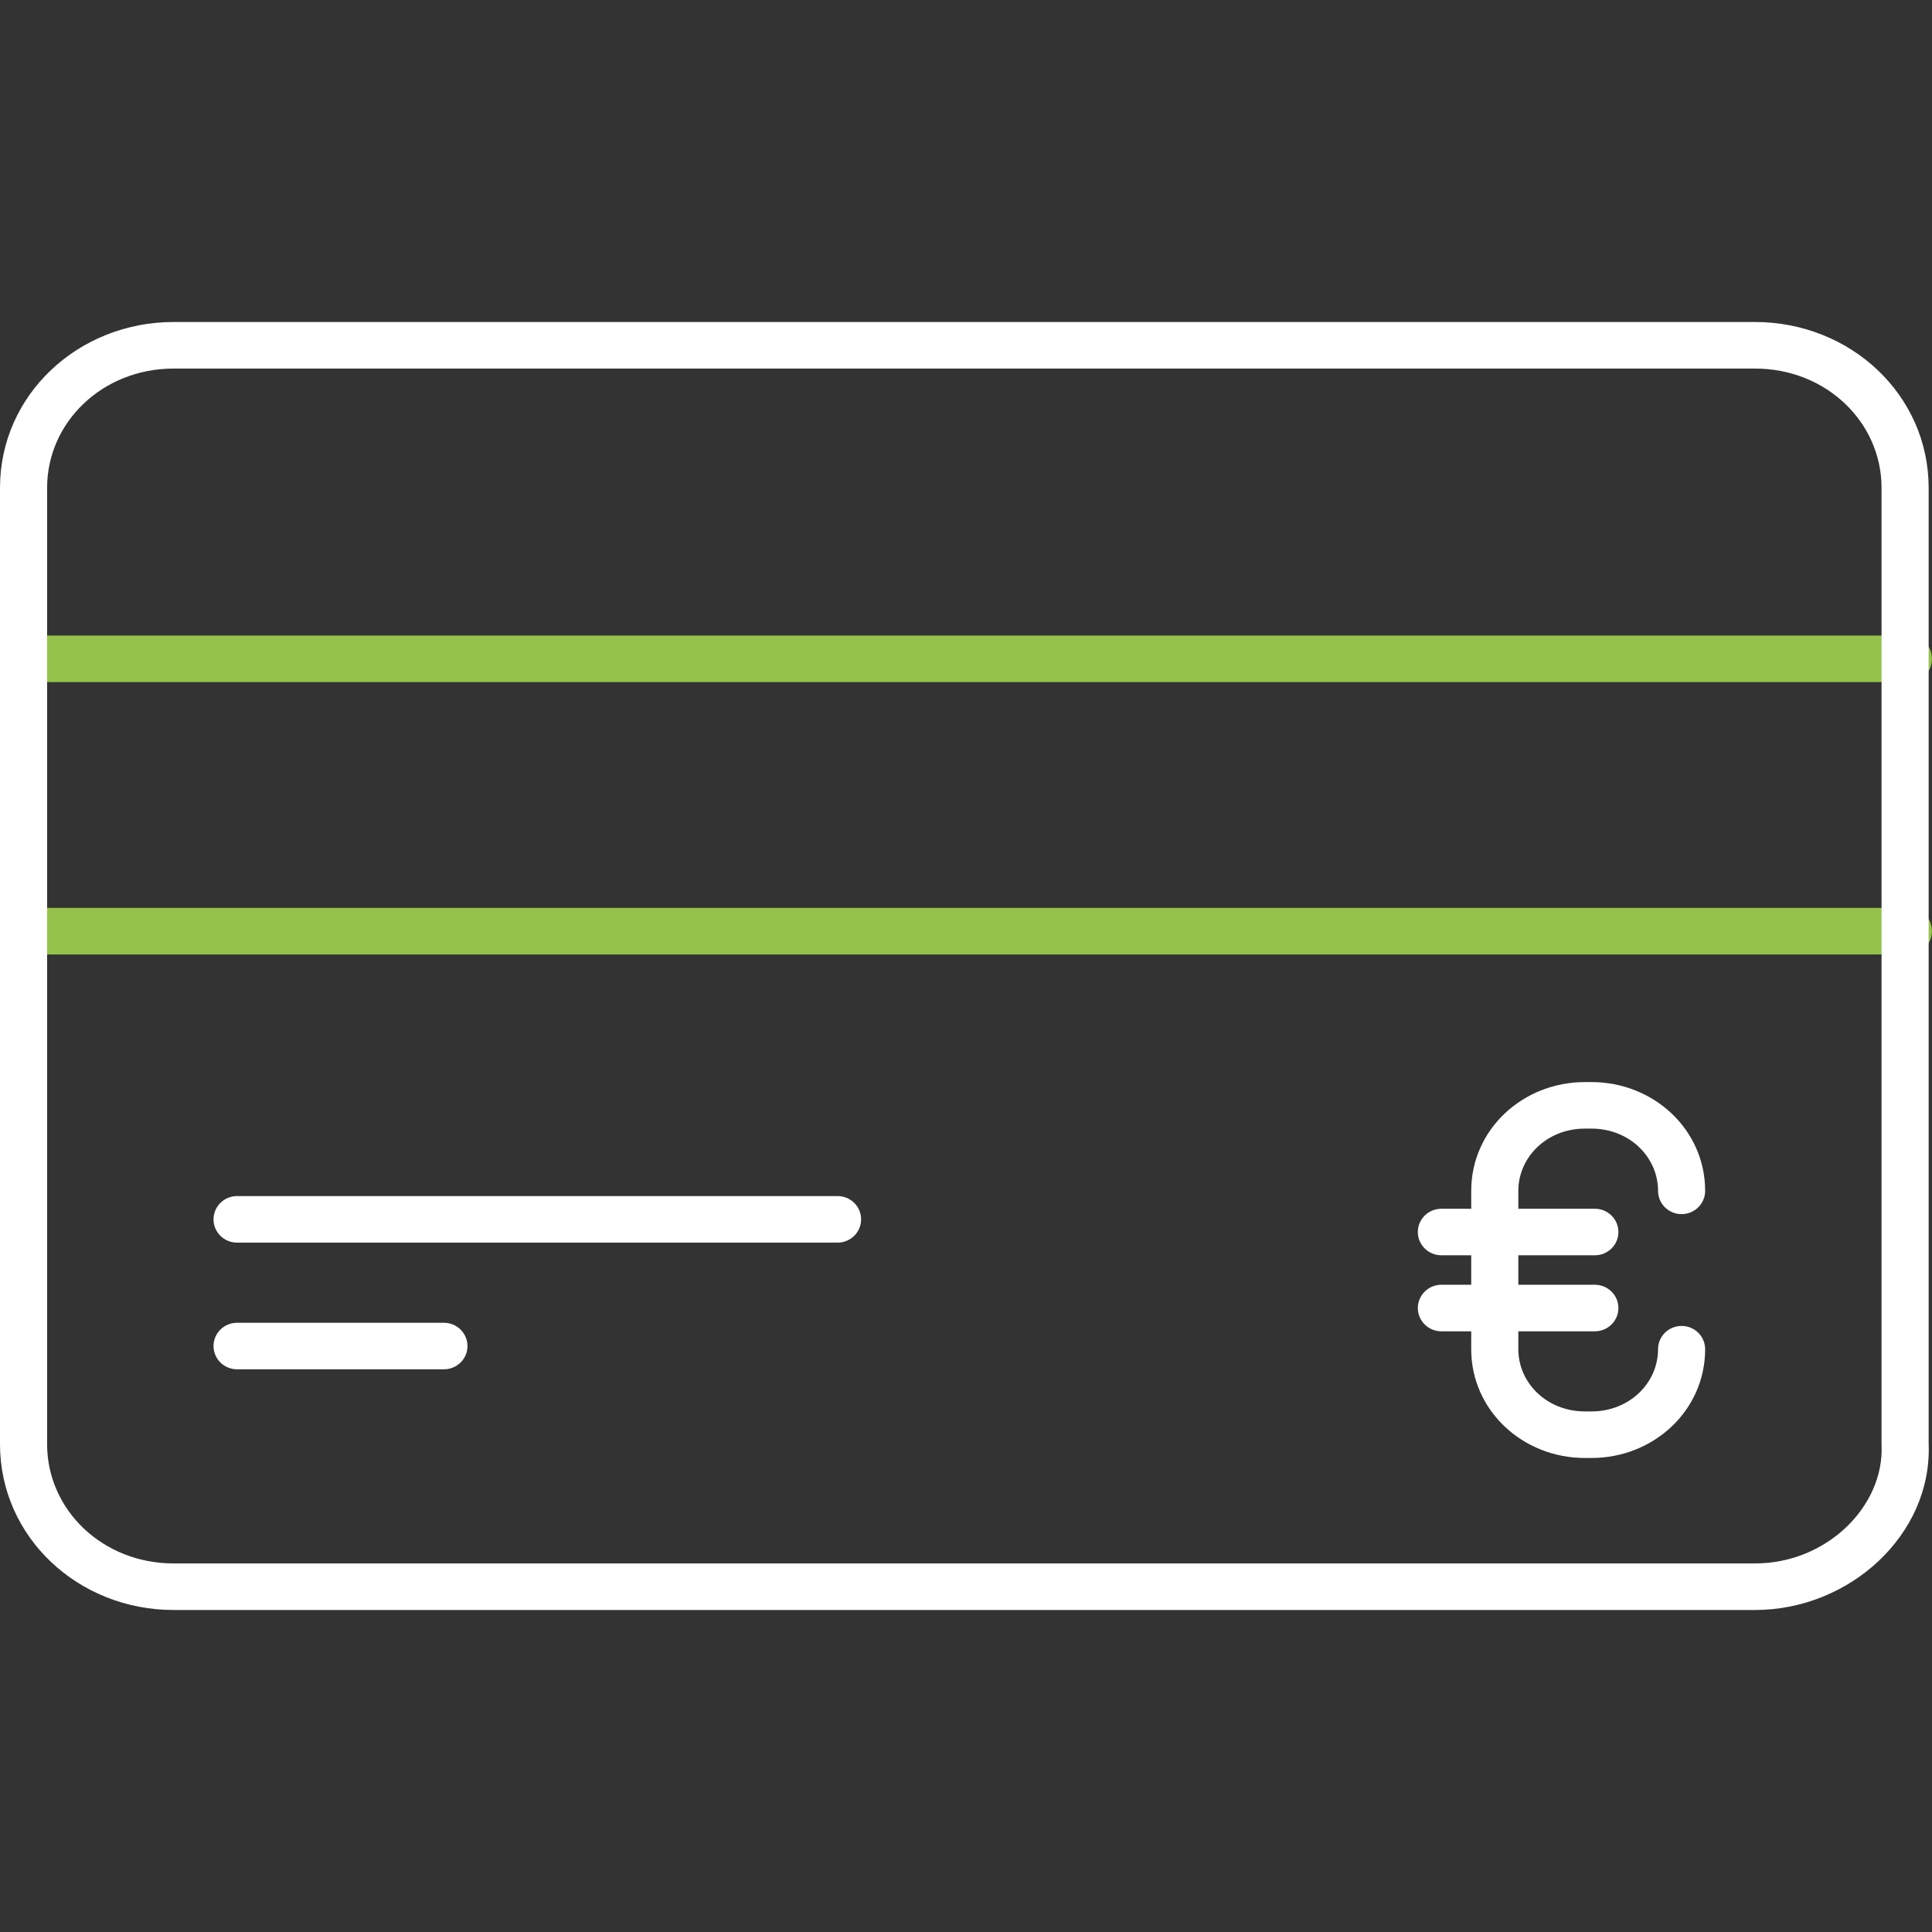 <svg width="60" height="60" viewBox="0 0 60 60" fill="none" xmlns="http://www.w3.org/2000/svg">
<rect x="0" y="0" width="60" height="60" fill="#333333" stroke="none"/>
<path class="access--hover" d="M0.732 19.737C0.328 19.737 0 20.061 0 20.46C0 20.859 0.328 21.183 0.732 21.183H59.268C59.672 21.183 60 20.859 60 20.46C60 20.061 59.672 19.737 59.268 19.737H0.732Z" fill="#94C24A"></path>
<path class="access--hover" d="M0.732 28.195C0.328 28.195 0 28.519 0 28.918C0 29.317 0.328 29.641 0.732 29.641H59.268C59.672 29.641 60 29.317 60 28.918C60 28.519 59.672 28.195 59.268 28.195H0.732Z" fill="#94C24A"></path>
<path d="M7.362 37.145C6.958 37.145 6.631 37.469 6.631 37.868C6.631 38.267 6.958 38.591 7.362 38.591H26.011C26.415 38.591 26.743 38.267 26.743 37.868C26.743 37.469 26.415 37.145 26.011 37.145H7.362Z" fill="white"></path>
<path d="M6.631 41.803C6.631 41.403 6.958 41.08 7.362 41.08H13.786C14.19 41.08 14.518 41.403 14.518 41.803C14.518 42.202 14.19 42.525 13.786 42.525H7.362C6.958 42.525 6.631 42.202 6.631 41.803Z" fill="white"></path>
<path d="M47.153 36.983C47.153 35.934 48.041 35.05 49.219 35.05H49.426C50.604 35.05 51.492 35.934 51.492 36.983C51.492 37.382 51.819 37.706 52.223 37.706C52.627 37.706 52.955 37.382 52.955 36.983C52.955 35.081 51.356 33.605 49.426 33.605H49.219C47.288 33.605 45.69 35.081 45.69 36.983V37.539H44.764C44.36 37.539 44.032 37.862 44.032 38.262C44.032 38.661 44.36 38.984 44.764 38.984H45.69V39.899H44.764C44.36 39.899 44.032 40.223 44.032 40.622C44.032 41.021 44.36 41.345 44.764 41.345H45.69V41.901C45.69 43.802 47.288 45.279 49.219 45.279H49.426C51.356 45.279 52.955 43.802 52.955 41.901C52.955 41.501 52.627 41.178 52.223 41.178C51.819 41.178 51.492 41.501 51.492 41.901C51.492 42.95 50.604 43.833 49.426 43.833H49.219C48.041 43.833 47.153 42.95 47.153 41.901V41.345H49.529C49.934 41.345 50.261 41.021 50.261 40.622C50.261 40.223 49.934 39.899 49.529 39.899H47.153V38.984H49.529C49.934 38.984 50.261 38.661 50.261 38.262C50.261 37.862 49.934 37.539 49.529 37.539H47.153V36.983Z" fill="white"></path>
<path fill-rule="evenodd" clip-rule="evenodd" d="M5.394 10C2.427 10 0 12.264 0 15.149V44.851C0 47.736 2.427 50 5.394 50H54.502C57.444 50 60.01 47.657 59.896 44.836V15.149C59.896 12.264 57.469 10 54.502 10H5.394ZM1.463 15.149C1.463 13.116 3.18 11.446 5.394 11.446H54.502C56.716 11.446 58.433 13.116 58.433 15.149V44.851C58.433 44.862 58.433 44.872 58.434 44.883C58.517 46.775 56.736 48.554 54.502 48.554H5.394C3.18 48.554 1.463 46.884 1.463 44.851V15.149Z" fill="white"></path>
</svg>